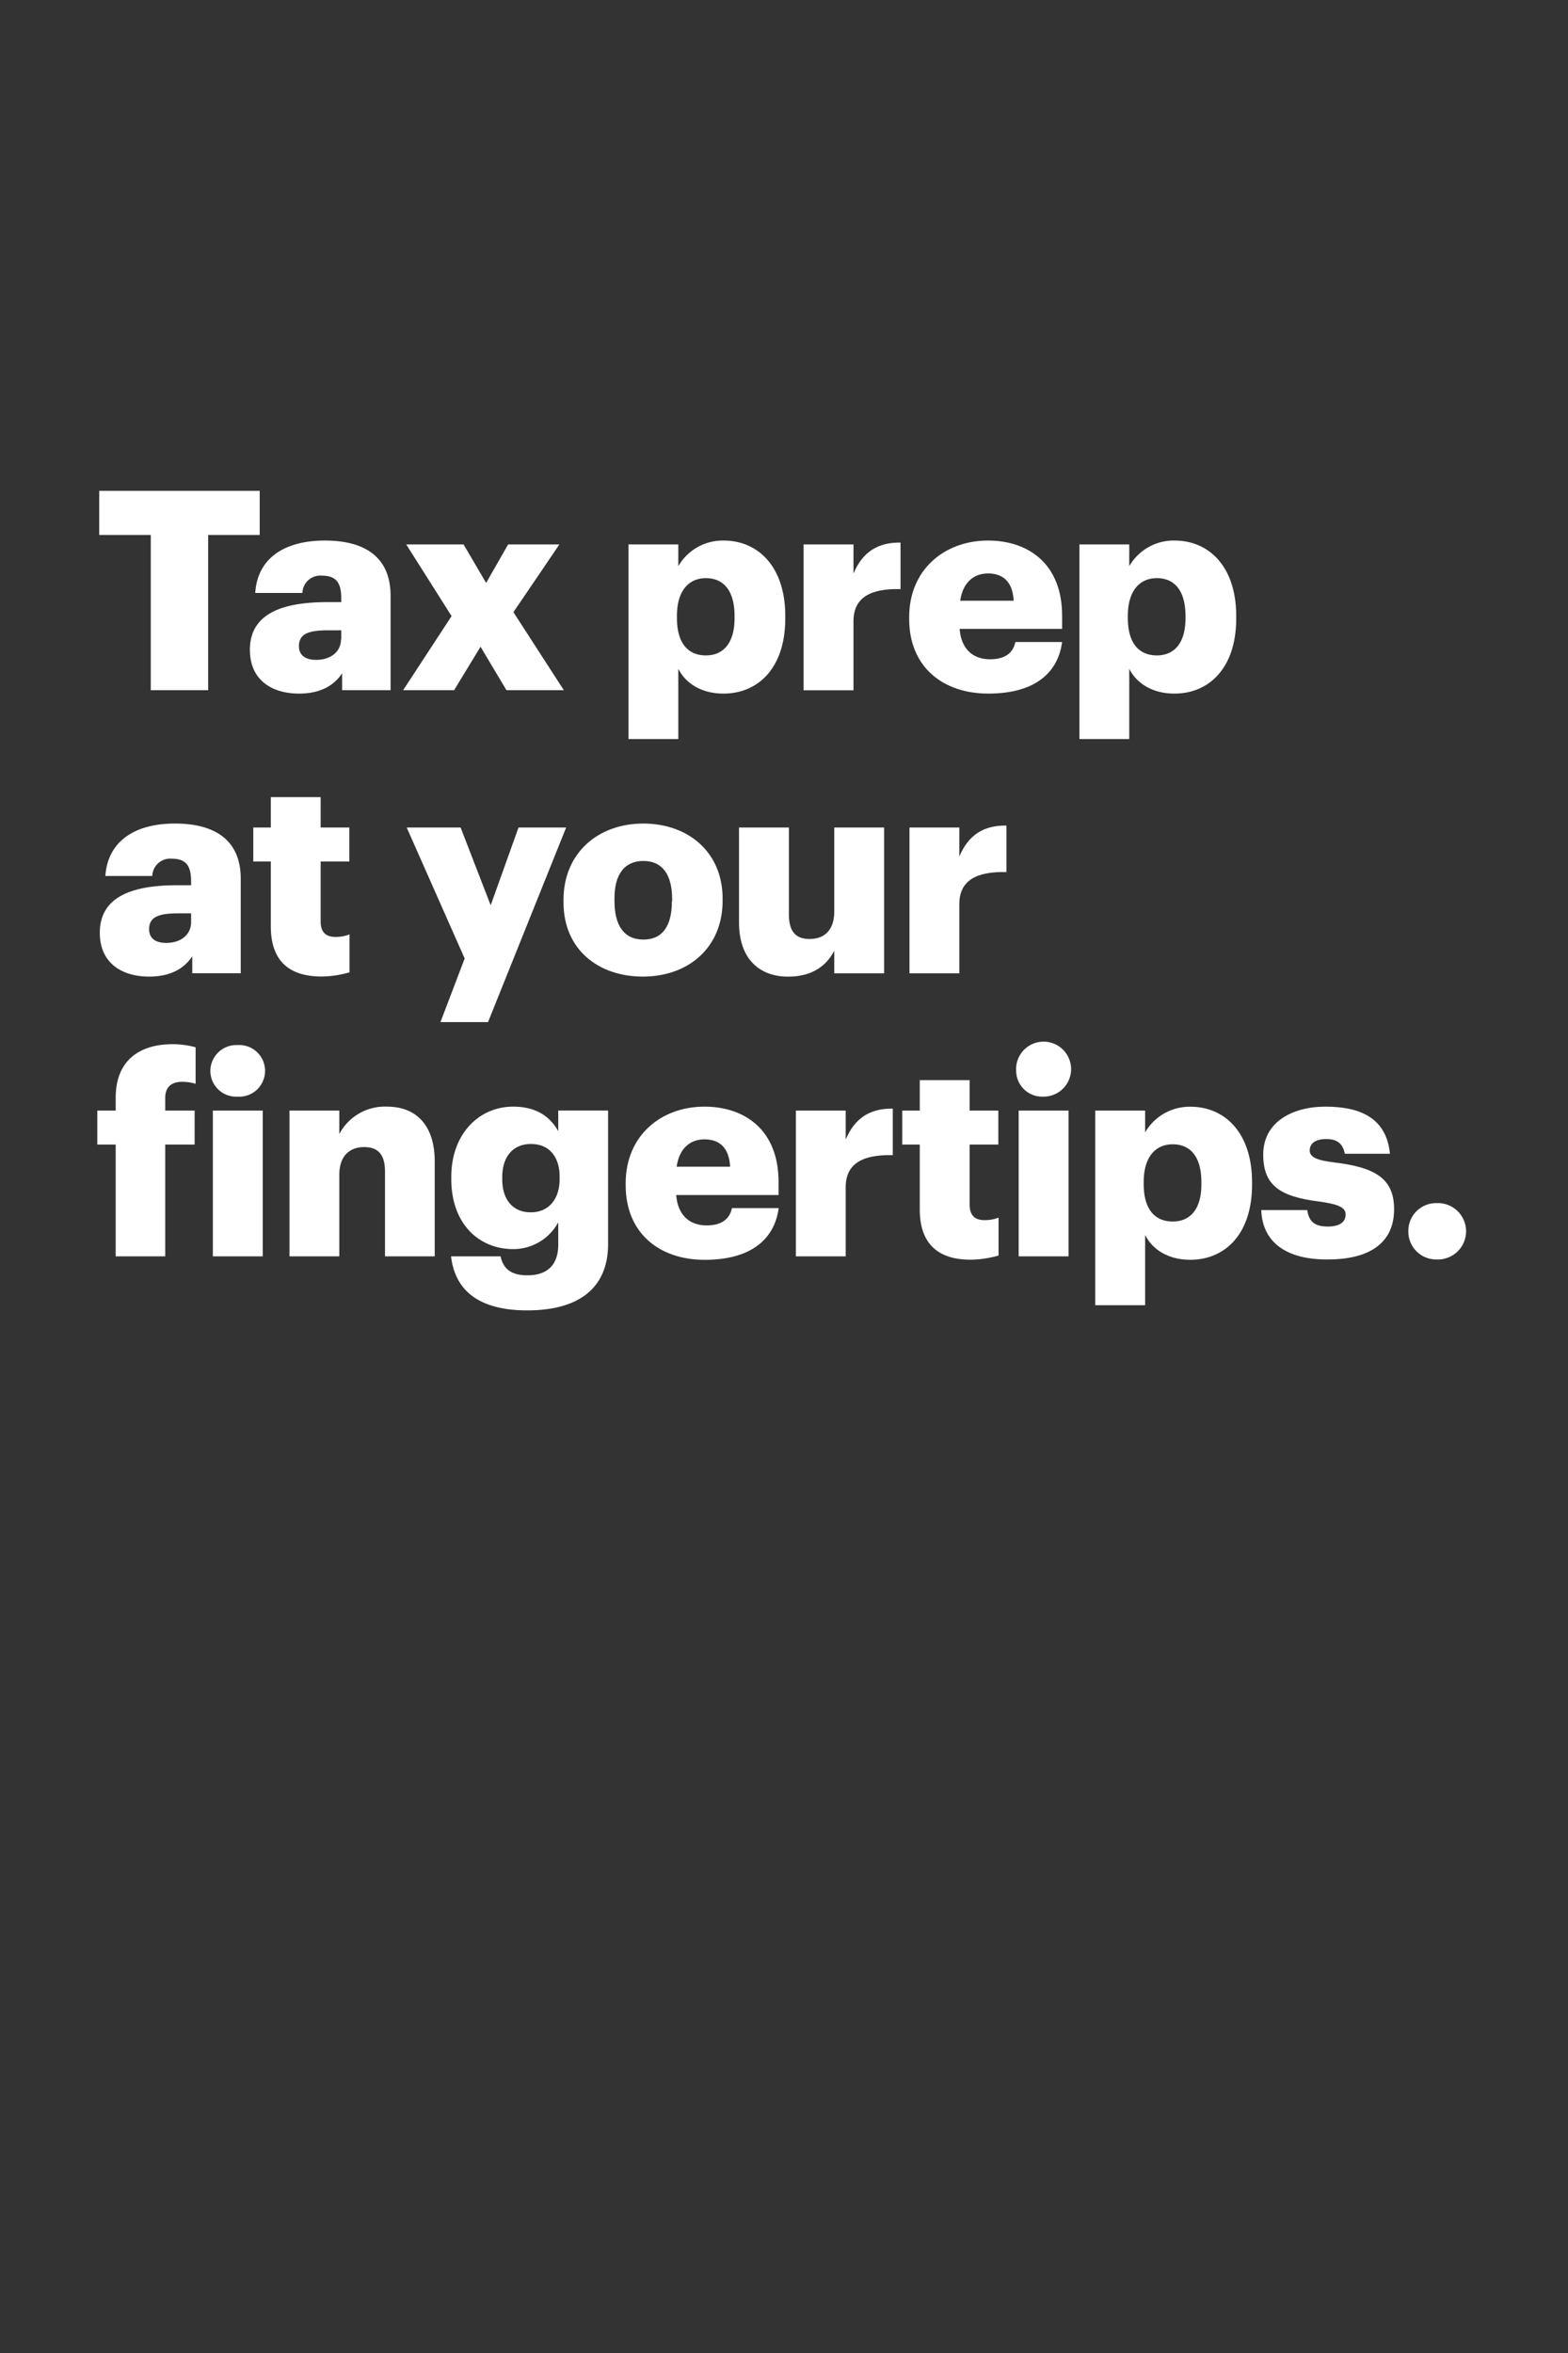 <svg xmlns="http://www.w3.org/2000/svg" viewBox="0 0 320 480"><rect x="0" y="0" width="320" height="480" fill="#333333" stroke="none"/><title>txt</title><g id="Layer_2" data-name="Layer 2"><g id="Tax_prep_at_your_fingertips." data-name="Tax prep at your fingertips."><g id="Tax_prep_at_your_fingertips.-2" data-name="Tax prep at your fingertips."><path d="M30.77,109.13H20.25v-9H53v9H42.48V140.8H30.77Z" fill="#fff"/><path d="M51,132.56c0-7,5.91-9.73,15.8-9.73h2.84v-.68c0-2.84-.68-4.72-3.92-4.72a3.65,3.65,0,0,0-4,3.53H52.09c.45-7.17,6.08-10.69,14.21-10.69s13.41,3.35,13.41,11.26V140.8H69.82v-3.46c-1.42,2.16-4,4.15-8.81,4.15C55.67,141.49,51,138.87,51,132.56Zm18.64-2.16v-1.82H66.92c-4.09,0-5.91.79-5.91,3.24,0,1.71,1.14,2.79,3.52,2.79C67.43,134.61,69.59,133,69.59,130.4Z" fill="#fff"/><path d="M92.16,125.68,82.9,111.06H94.6l4.61,7.85,4.49-7.85h10.46l-9.38,13.82,10.29,15.92H103.36l-5.29-8.87-5.4,8.87H82.27Z" fill="#fff"/><path d="M128.26,111.06h10.17v4.44a10.46,10.46,0,0,1,9.26-5.23c6.94,0,12.57,5.23,12.57,15.41v.45c0,10.24-5.63,15.36-12.62,15.36-4.49,0-7.73-2.11-9.21-5.06v14.33H128.26Zm21.65,15.07v-.45c0-5.23-2.27-7.74-5.85-7.74s-5.91,2.68-5.91,7.68v.46c0,5.06,2.21,7.62,5.91,7.62S149.91,131,149.91,126.13Z" fill="#fff"/><path d="M164,111.06h10.18V117c1.87-4.44,5-6.37,9.6-6.32v9.5c-6.19-.17-9.6,1.76-9.6,6.54v14.1H164Z" fill="#fff"/><path d="M185.55,126.3v-.45c0-9.56,7.11-15.58,16.09-15.58,8.13,0,15.12,4.66,15.12,15.35v2.67H195.84c.29,3.93,2.56,6.2,6.2,6.2,3.35,0,4.77-1.53,5.17-3.52h9.55c-.91,6.71-6.08,10.52-15.06,10.52C192.37,141.49,185.55,136,185.55,126.3Zm21.32-3.75c-.17-3.58-1.93-5.57-5.23-5.57-3.07,0-5.17,2-5.68,5.57Z" fill="#fff"/><path d="M220.29,111.06h10.17v4.44a10.46,10.46,0,0,1,9.26-5.23c6.94,0,12.57,5.23,12.57,15.41v.45c0,10.24-5.63,15.36-12.62,15.36-4.49,0-7.73-2.11-9.21-5.06v14.33H220.29Zm21.65,15.07v-.45c0-5.23-2.27-7.74-5.85-7.74s-5.92,2.68-5.92,7.68v.46c0,5.06,2.22,7.62,5.92,7.62S241.94,131,241.94,126.13Z" fill="#fff"/><path d="M20.37,190.3c0-7,5.91-9.72,15.8-9.72H39v-.68c0-2.85-.68-4.73-3.92-4.73a3.66,3.66,0,0,0-4,3.53H21.5C22,171.54,27.59,168,35.71,168s13.42,3.35,13.42,11.26v19.28H39.24v-3.47c-1.42,2.16-4,4.15-8.81,4.15C25.08,199.23,20.37,196.61,20.37,190.3ZM39,188.14v-1.82H36.34c-4.09,0-5.91.8-5.91,3.24,0,1.71,1.13,2.79,3.52,2.79C36.85,192.35,39,190.7,39,188.14Z" fill="#fff"/><path d="M55.27,189V175.74H51.69v-6.93h3.58v-6.2H65.44v6.2H71.3v6.93H65.44V188c0,2.16,1.08,3.13,3,3.13a7.75,7.75,0,0,0,2.89-.52v7.74a21.35,21.35,0,0,1-5.62.85C59,199.23,55.27,196,55.27,189Z" fill="#fff"/><path d="M94.83,195.53,83,168.81H94l6.14,15.86,5.68-15.86h9.72L99.6,208.5H89.89Z" fill="#fff"/><path d="M115,184.05v-.46C115,174,122.06,168,131.27,168s16.2,5.86,16.2,15.3v.45c0,9.67-7.11,15.47-16.26,15.47S115,193.66,115,184.05Zm22.17-.17v-.46c0-5-2-7.79-5.85-7.79s-5.92,2.67-5.92,7.68v.45c0,5.12,2,7.91,5.92,7.91S137.12,188.82,137.12,183.88Z" fill="#fff"/><path d="M150.82,188.2V168.81H161v17.74c0,3.35,1.3,5,4.2,5,3.07,0,5.06-1.82,5.06-5.63V168.81h10.17v29.74H170.26v-4.61c-1.59,3.07-4.49,5.29-9.43,5.29C155.08,199.23,150.82,195.71,150.82,188.2Z" fill="#fff"/><path d="M185.61,168.81h10.17v5.91c1.88-4.44,5-6.37,9.61-6.31v9.49c-6.2-.17-9.61,1.77-9.61,6.54v14.11H185.61Z" fill="#fff"/><path d="M23.61,233.49H19.86v-6.94h3.75v-2.62c0-7.39,4.6-10.92,11.65-10.92a18.17,18.17,0,0,1,4.66.63v7.45a9.28,9.28,0,0,0-2.79-.4c-2.38,0-3.41,1.31-3.41,3.24v2.62h6v6.94h-6v22.8H23.61Z" fill="#fff"/><path d="M42.93,218.47a5.31,5.31,0,0,1,5.57-5.28,5.27,5.27,0,1,1,0,10.52A5.27,5.27,0,0,1,42.93,218.47Zm.51,8.08H53.62v29.74H43.44Z" fill="#fff"/><path d="M59.08,226.55H69.25v4.78A10.5,10.5,0,0,1,79,225.75c5.74,0,9.72,3.59,9.72,11.21v19.33H78.57V239c0-3.35-1.3-5-4.26-5s-5.06,1.82-5.06,5.63v16.66H59.08Z" fill="#fff"/><path d="M92.05,256.29h10.11c.46,2.16,1.77,3.87,5.46,3.87,4.49,0,6.31-2.56,6.31-6.26v-4.55a10.43,10.43,0,0,1-9.21,5.46c-6.93,0-12.62-5.11-12.62-14.27v-.46c0-8.75,5.63-14.33,12.62-14.33,4.72,0,7.5,2,9.21,5v-4.21H124.1v27.24c0,8.87-5.85,13.53-16.48,13.53C97.5,267.32,92.84,263.06,92.05,256.29Zm22.16-15.81v-.4c0-4.09-2.1-6.71-5.85-6.71s-5.86,2.68-5.86,6.77v.46c0,4.09,2.16,6.71,5.8,6.71S114.21,244.69,114.21,240.48Z" fill="#fff"/><path d="M127.69,241.79v-.46c0-9.55,7.1-15.58,16.08-15.58,8.13,0,15.12,4.67,15.12,15.36v2.67H138c.29,3.93,2.56,6.2,6.2,6.2,3.35,0,4.77-1.54,5.17-3.53h9.55C158,253.16,152.81,257,143.83,257,134.51,257,127.69,251.51,127.69,241.79ZM149,238c-.17-3.59-1.93-5.58-5.23-5.58-3.07,0-5.17,2-5.68,5.58Z" fill="#fff"/><path d="M162.42,226.55h10.17v5.91c1.88-4.43,5-6.37,9.61-6.31v9.5c-6.2-.17-9.61,1.76-9.61,6.54v14.1H162.42Z" fill="#fff"/><path d="M187.71,246.74V233.49h-3.58v-6.94h3.58v-6.2h10.18v6.2h5.85v6.94h-5.85v12.28c0,2.16,1.08,3.13,3,3.13a7.77,7.77,0,0,0,2.9-.51v7.73a21.43,21.43,0,0,1-5.63.85C191.46,257,187.71,253.73,187.71,246.74Z" fill="#fff"/><path d="M207.38,218.47a5.61,5.61,0,1,1,5.57,5.24A5.31,5.31,0,0,1,207.38,218.47Zm.51,8.08h10.18v29.74H207.89Z" fill="#fff"/><path d="M223.52,226.55H233.7V231a10.48,10.48,0,0,1,9.26-5.23c6.94,0,12.56,5.23,12.56,15.42v.45c0,10.24-5.62,15.35-12.61,15.35-4.49,0-7.73-2.1-9.21-5.06v14.33H223.52Zm21.66,15.07v-.45c0-5.24-2.27-7.74-5.85-7.74s-5.92,2.67-5.92,7.68v.45c0,5.06,2.22,7.62,5.92,7.62S245.18,246.51,245.18,241.62Z" fill="#fff"/><path d="M257.4,246.85h9.38c.34,2.16,1.31,3.36,4.21,3.36,2.5,0,3.63-1,3.63-2.45s-1.42-2.1-5.51-2.67c-8-1-11.31-3.36-11.31-9.56,0-6.59,5.85-9.78,12.73-9.78,7.33,0,12.45,2.51,13.13,9.61h-9.21c-.39-2-1.47-3-3.8-3s-3.36,1-3.36,2.33,1.37,2,5,2.44c8.25,1,12.22,3.19,12.22,9.56,0,7-5.22,10.23-13.47,10.23C262.57,257,257.63,253.45,257.4,246.85Z" fill="#fff"/><path d="M287.42,251.17a5.66,5.66,0,0,1,5.79-5.74,5.75,5.75,0,1,1,0,11.49A5.67,5.67,0,0,1,287.42,251.17Z" fill="#fff"/><rect width="320" height="480" fill="none"/></g></g></g></svg>